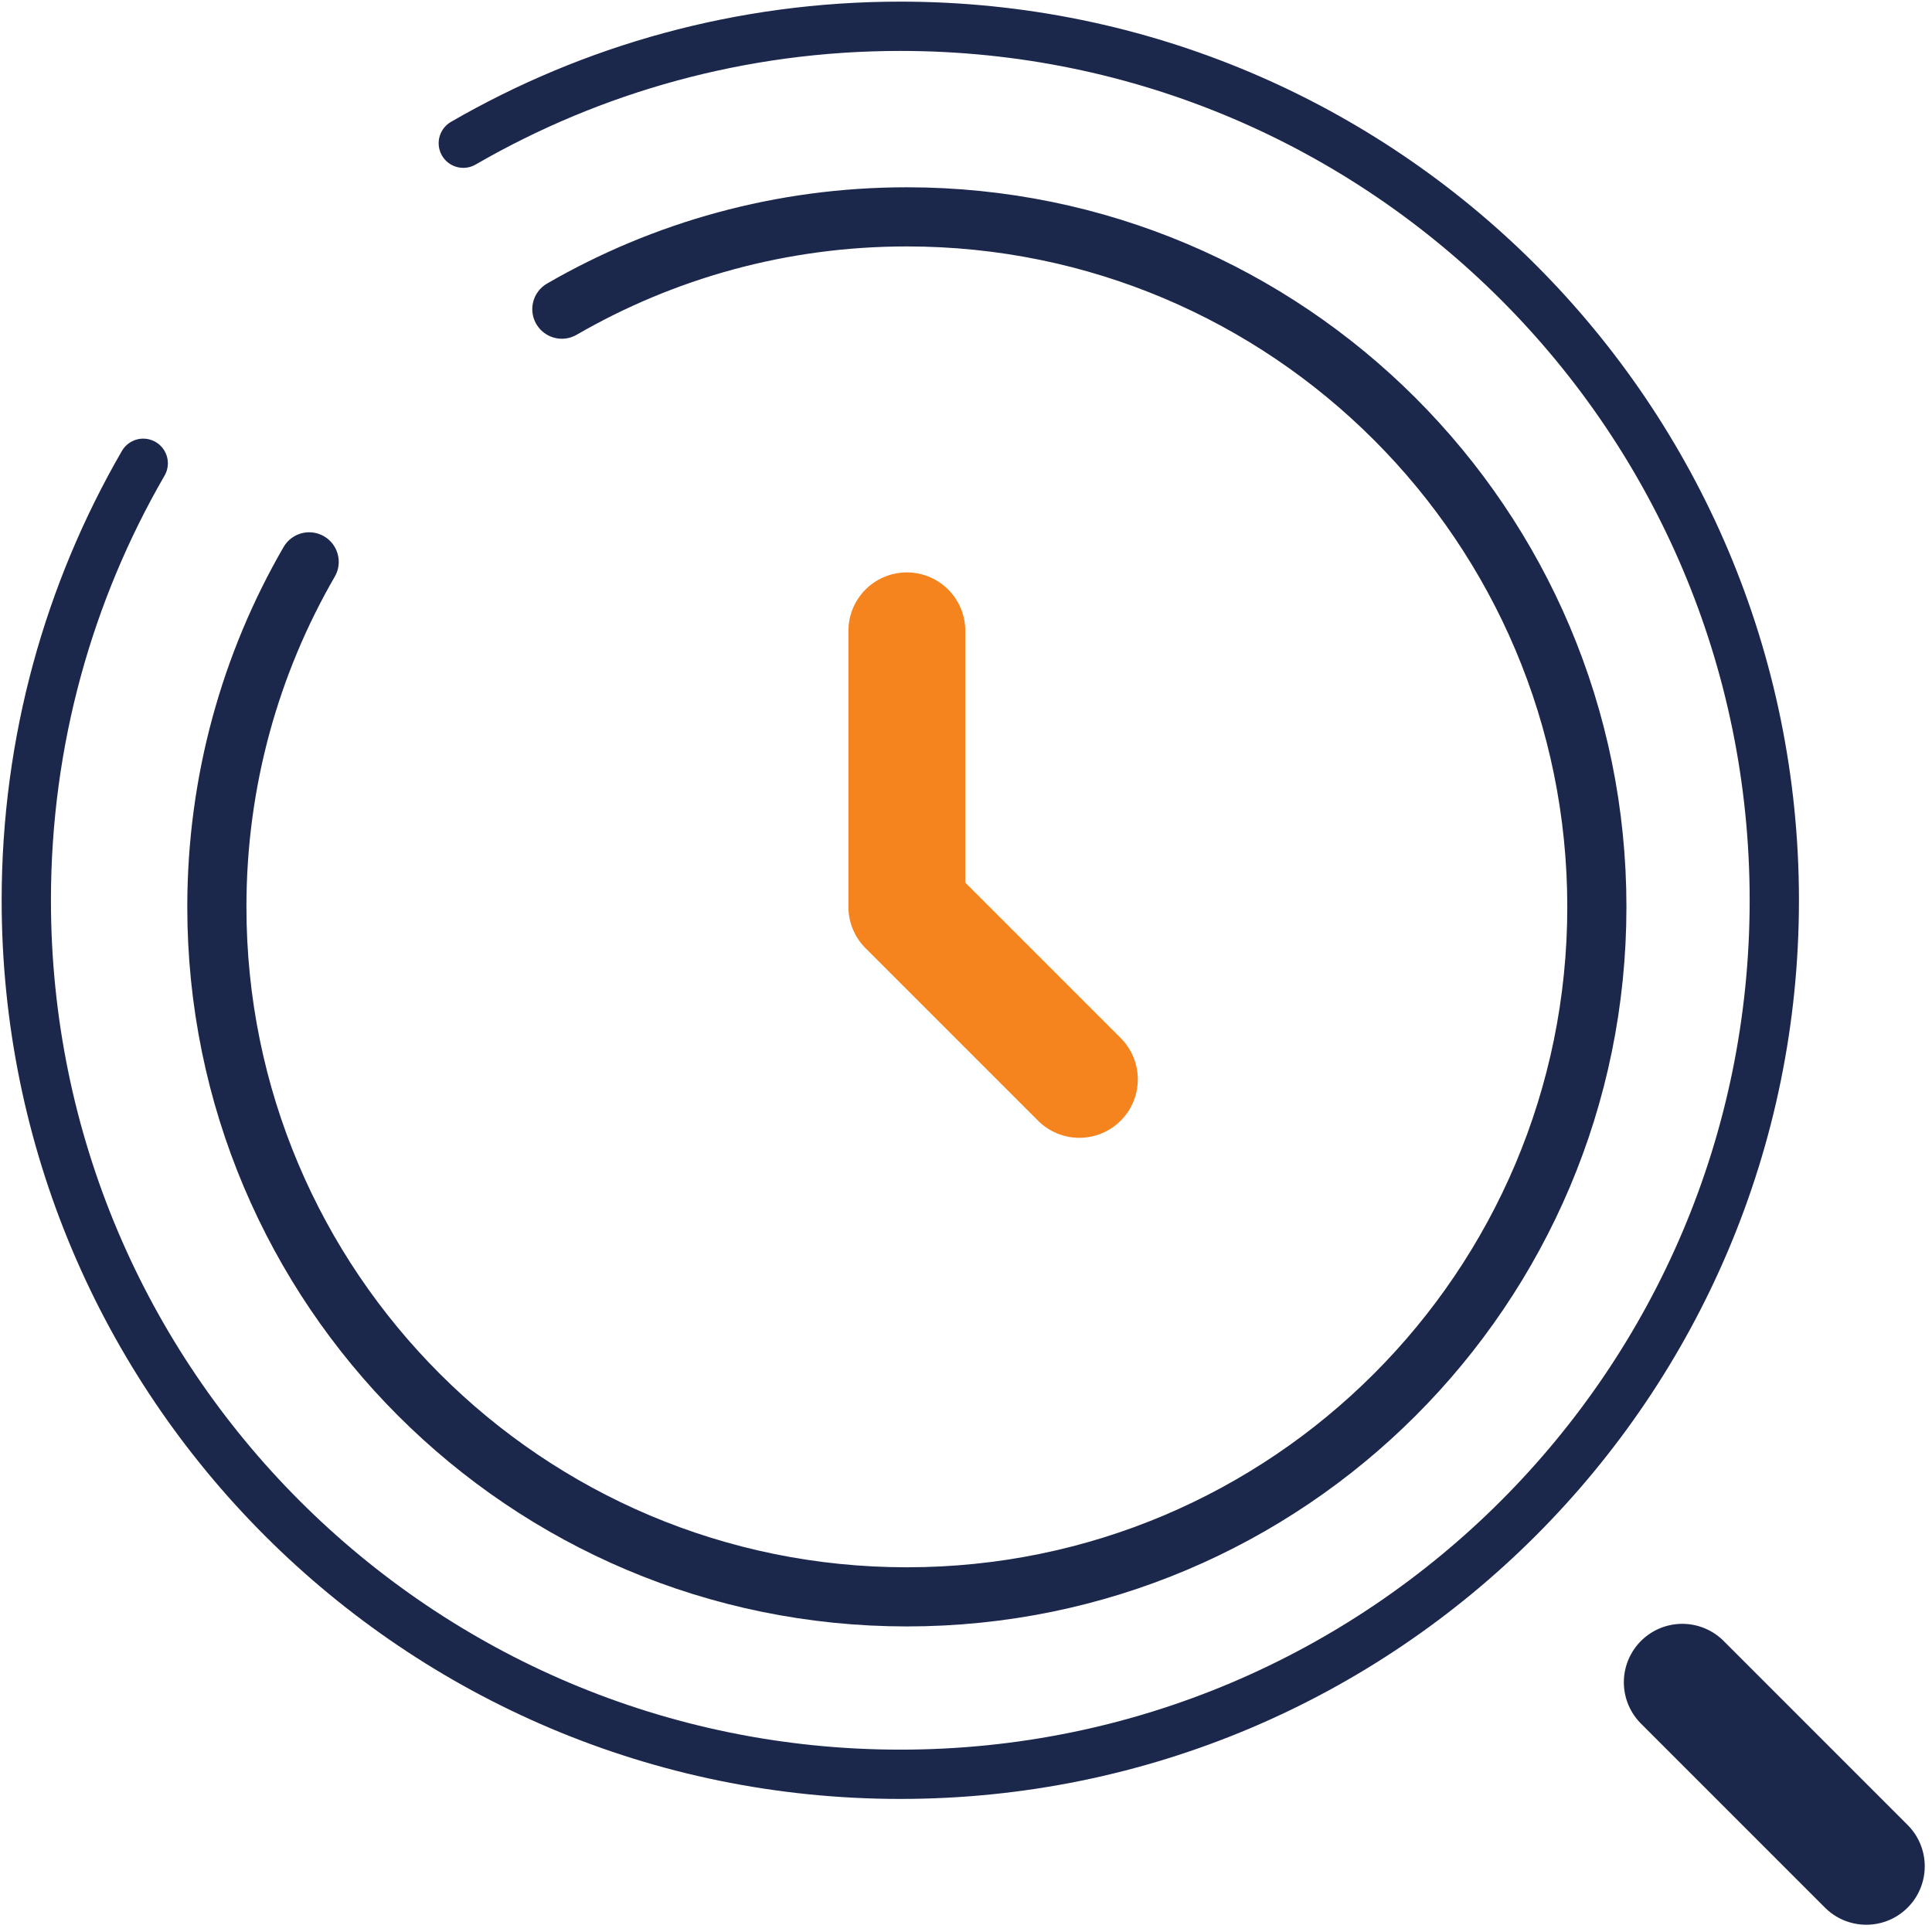 <svg width="98" height="98" viewBox="0 0 98 98" fill="none" xmlns="http://www.w3.org/2000/svg">
<path d="M46 32V46L54.75 54.75" stroke="#F5841F" stroke-width="5.93" stroke-linecap="round" stroke-linejoin="round"/>
<path d="M28.5 15.682C33.648 12.704 39.625 11 46 11C65.33 11 81 26.67 81 46C81 65.33 65.33 81 46 81C26.67 81 11 65.33 11 46C11 39.625 12.704 33.648 15.682 28.5" stroke="#1C274C" stroke-width="3" stroke-linecap="round"/>
<path d="M85.334 85.333L94.667 94.667" stroke="#1C274C" stroke-width="5.93" stroke-linecap="round"/>
<path d="M23.501 7.264C30.021 3.492 37.592 1.333 45.667 1.333C70.152 1.333 90.001 21.182 90.001 45.667C90.001 70.151 70.152 90 45.667 90C21.183 90 1.334 70.151 1.334 45.667C1.334 37.592 3.493 30.021 7.265 23.5" stroke="#1C274C" stroke-width="2.5" stroke-linecap="round"/>
</svg>
